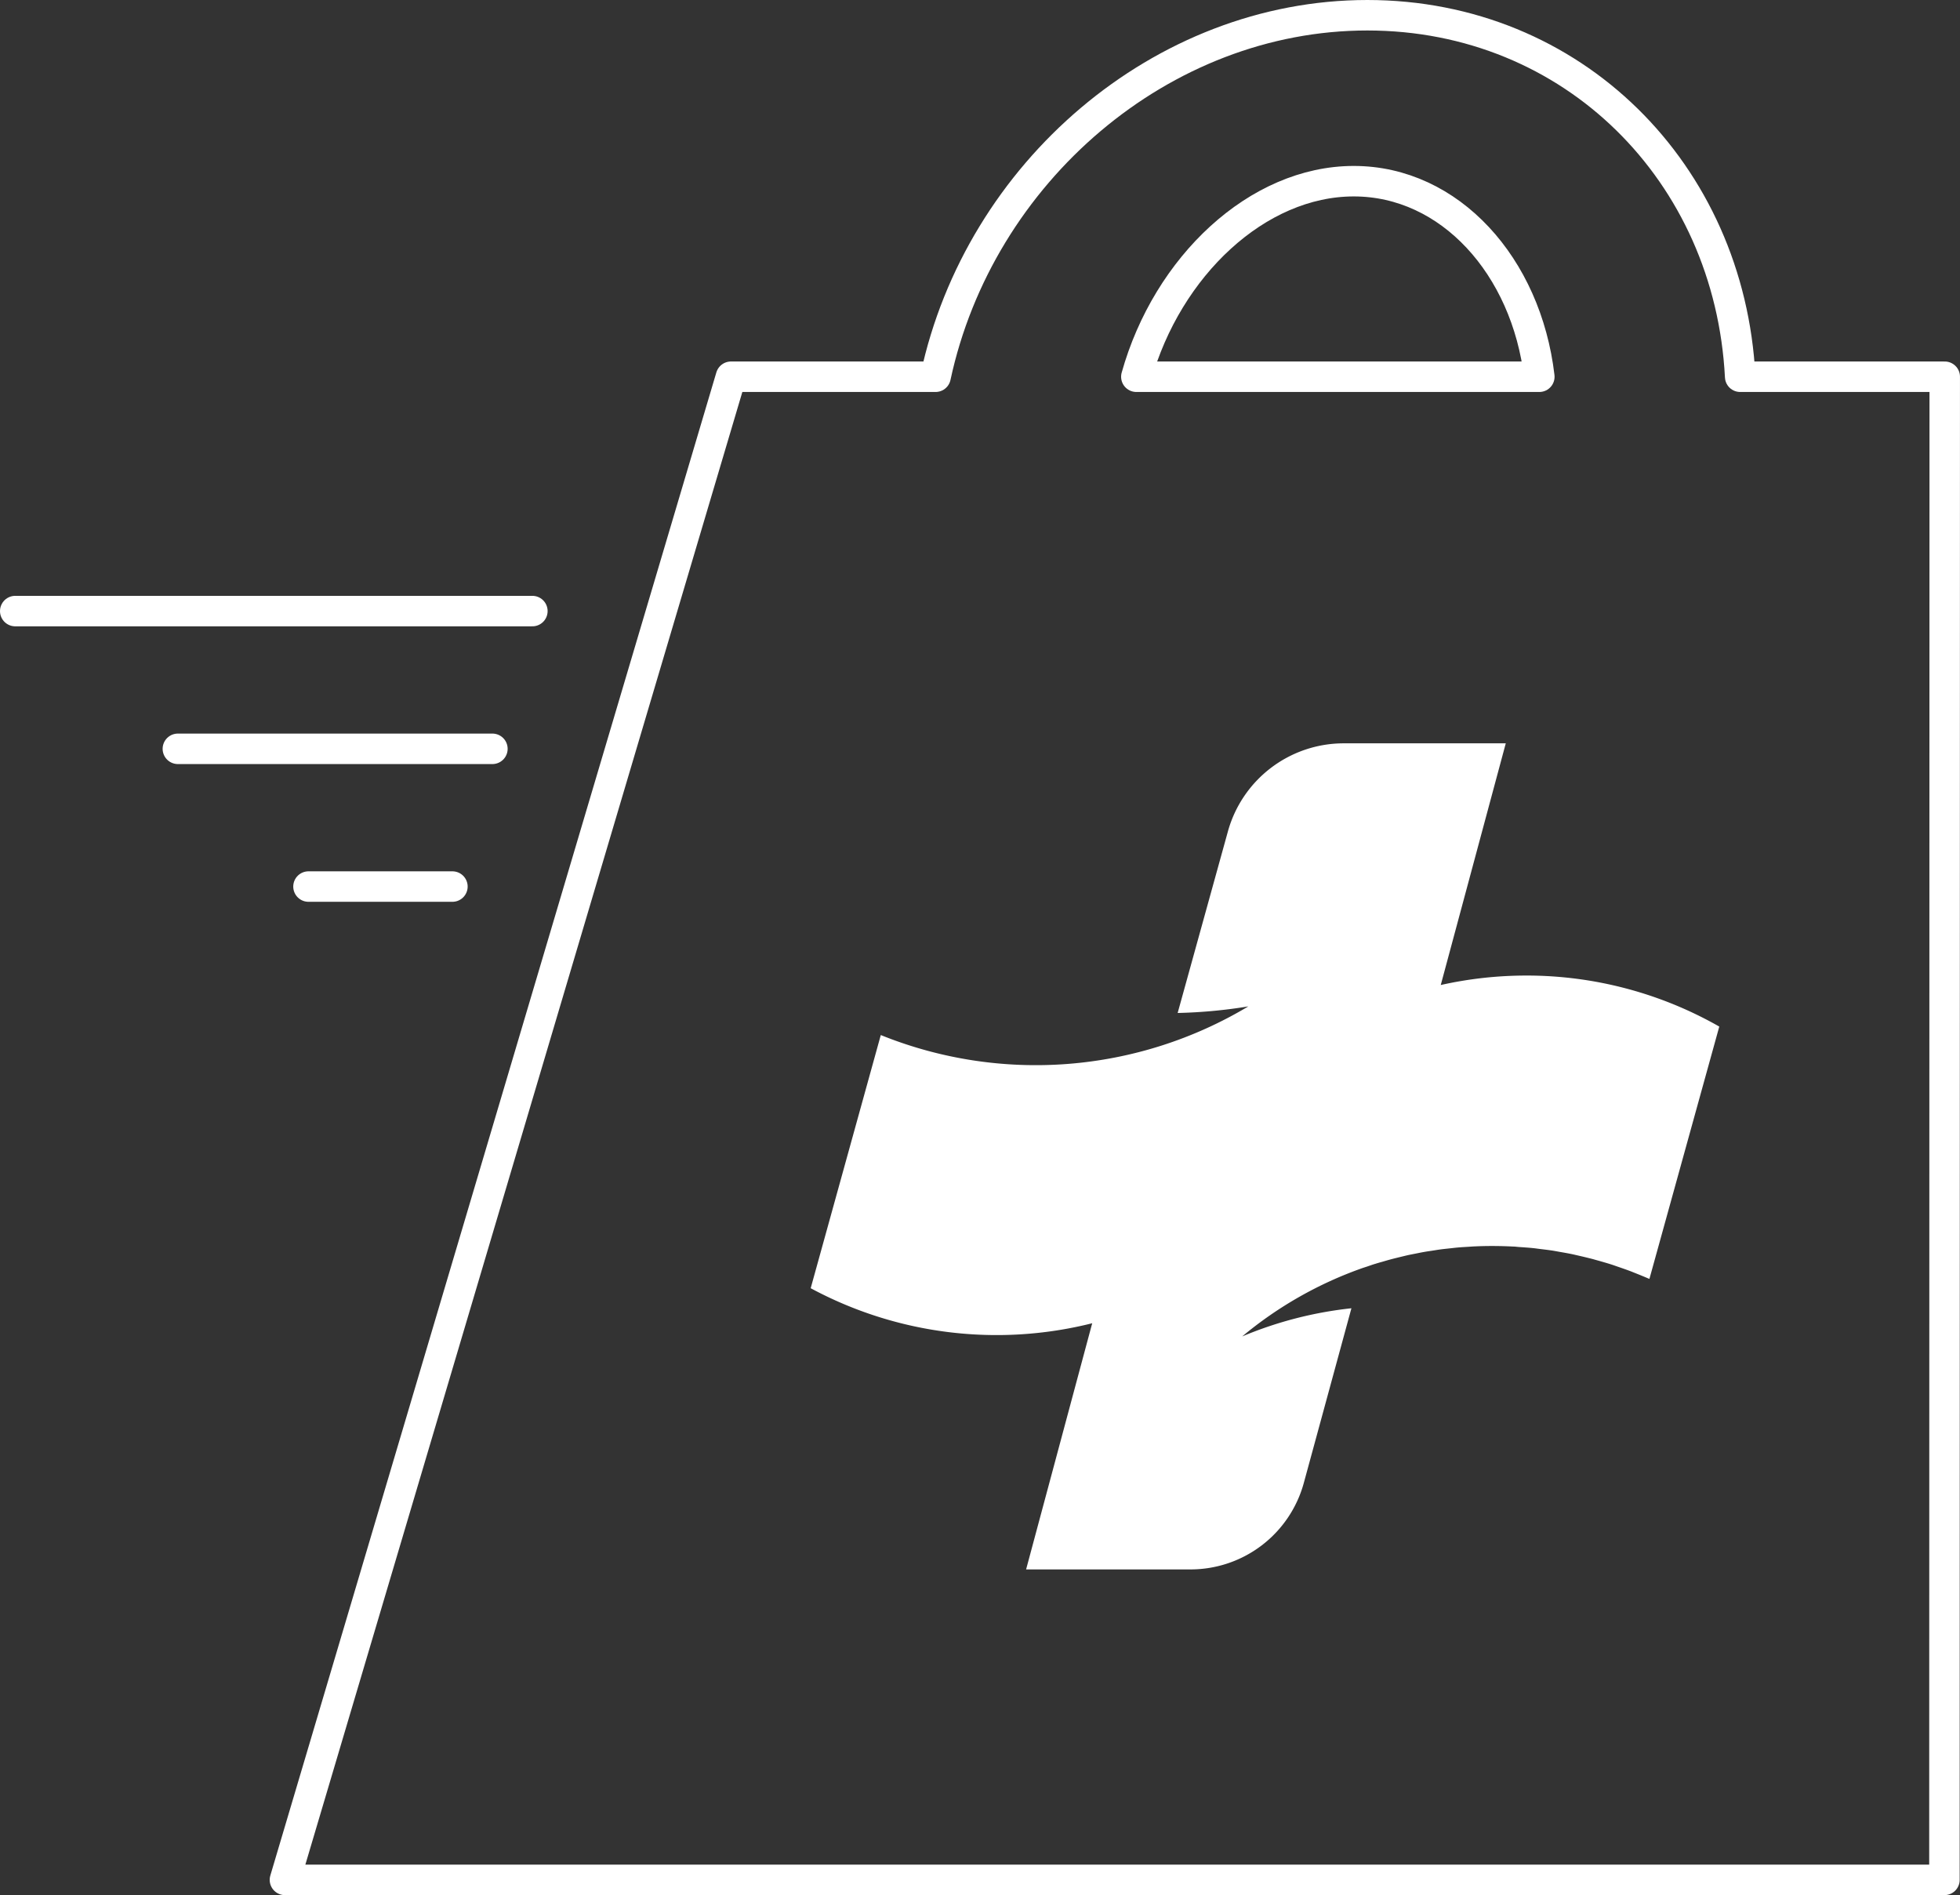 <svg xmlns="http://www.w3.org/2000/svg" width="96.454" height="93.256" viewBox="0 0 96.454 93.256"><rect x="0" y="0" width="96.454" height="93.256" fill="#333333" stroke="none"/><defs><style>.a{fill:none;stroke:#fff;stroke-linecap:round;stroke-linejoin:round;stroke-width:1.5px;}.b{fill:#fff;}</style></defs><g transform="translate(-1191.25 -3063.25)"><g transform="translate(1192 3064)"><path class="a" d="M1229.967,64.631H1219.9c-.516-10.043-8.229-17.789-18.348-17.789s-19.092,7.746-21.247,17.789h-10.069L1148.286,138.6h81.666Zm-39.782,0c1.523-5.437,5.962-9.623,10.7-9.623s8.494,4.186,9.131,9.623Z" transform="translate(-1135.014 -46.842)"/><path class="b" d="M1205.055,88.1a19.319,19.319,0,0,0-4.222.466l3.2-11.893h-7.974a5.914,5.914,0,0,0-5.705,4.353l-2.468,8.916a24.7,24.7,0,0,0,3.478-.324,20.363,20.363,0,0,1-18.087,1.41l-3.45,12.458a19.3,19.3,0,0,0,13.854,1.724l-3.253,12.114h8.092a5.779,5.779,0,0,0,5.575-4.259l2.342-8.592a19.107,19.107,0,0,0-5.375,1.386,19.215,19.215,0,0,1,5.914-3.363v0c.077-.026.155-.05.232-.076.142-.048.283-.1.426-.141.114-.036.229-.068.345-.1.146-.043.293-.086.441-.125.117-.031.234-.059.351-.088.148-.036.3-.073.445-.107.121-.026.245-.049.369-.074.145-.029.291-.059.438-.085.132-.023.267-.042.4-.062s.279-.046.419-.064.3-.034.448-.05c.128-.013.255-.03.383-.041.177-.016.354-.025.532-.036.1-.006.207-.016.311-.019q.425-.02.854-.019h.019c.332,0,.662.01.99.026.1,0,.2.016.3.023.233.016.465.031.7.055.113.011.223.029.336.042.216.026.434.052.647.085.112.018.221.04.331.059.214.037.427.074.639.119.106.023.211.049.317.073.213.048.425.1.634.153.1.026.2.058.305.085.211.06.422.12.629.186.1.031.195.066.293.1.208.071.414.142.62.219.1.036.191.076.287.113.2.079.4.161.6.246l.085.035,3.438-12.417A19.151,19.151,0,0,0,1205.055,88.1Z" transform="translate(-1130.682 -40.844)"/><line class="a" x2="25.449" transform="translate(0 29.321)"/><line class="a" x2="15.479" transform="translate(8.003 36.099)"/><line class="a" x2="7.083" transform="translate(14.431 42.877)"/></g></g></svg>